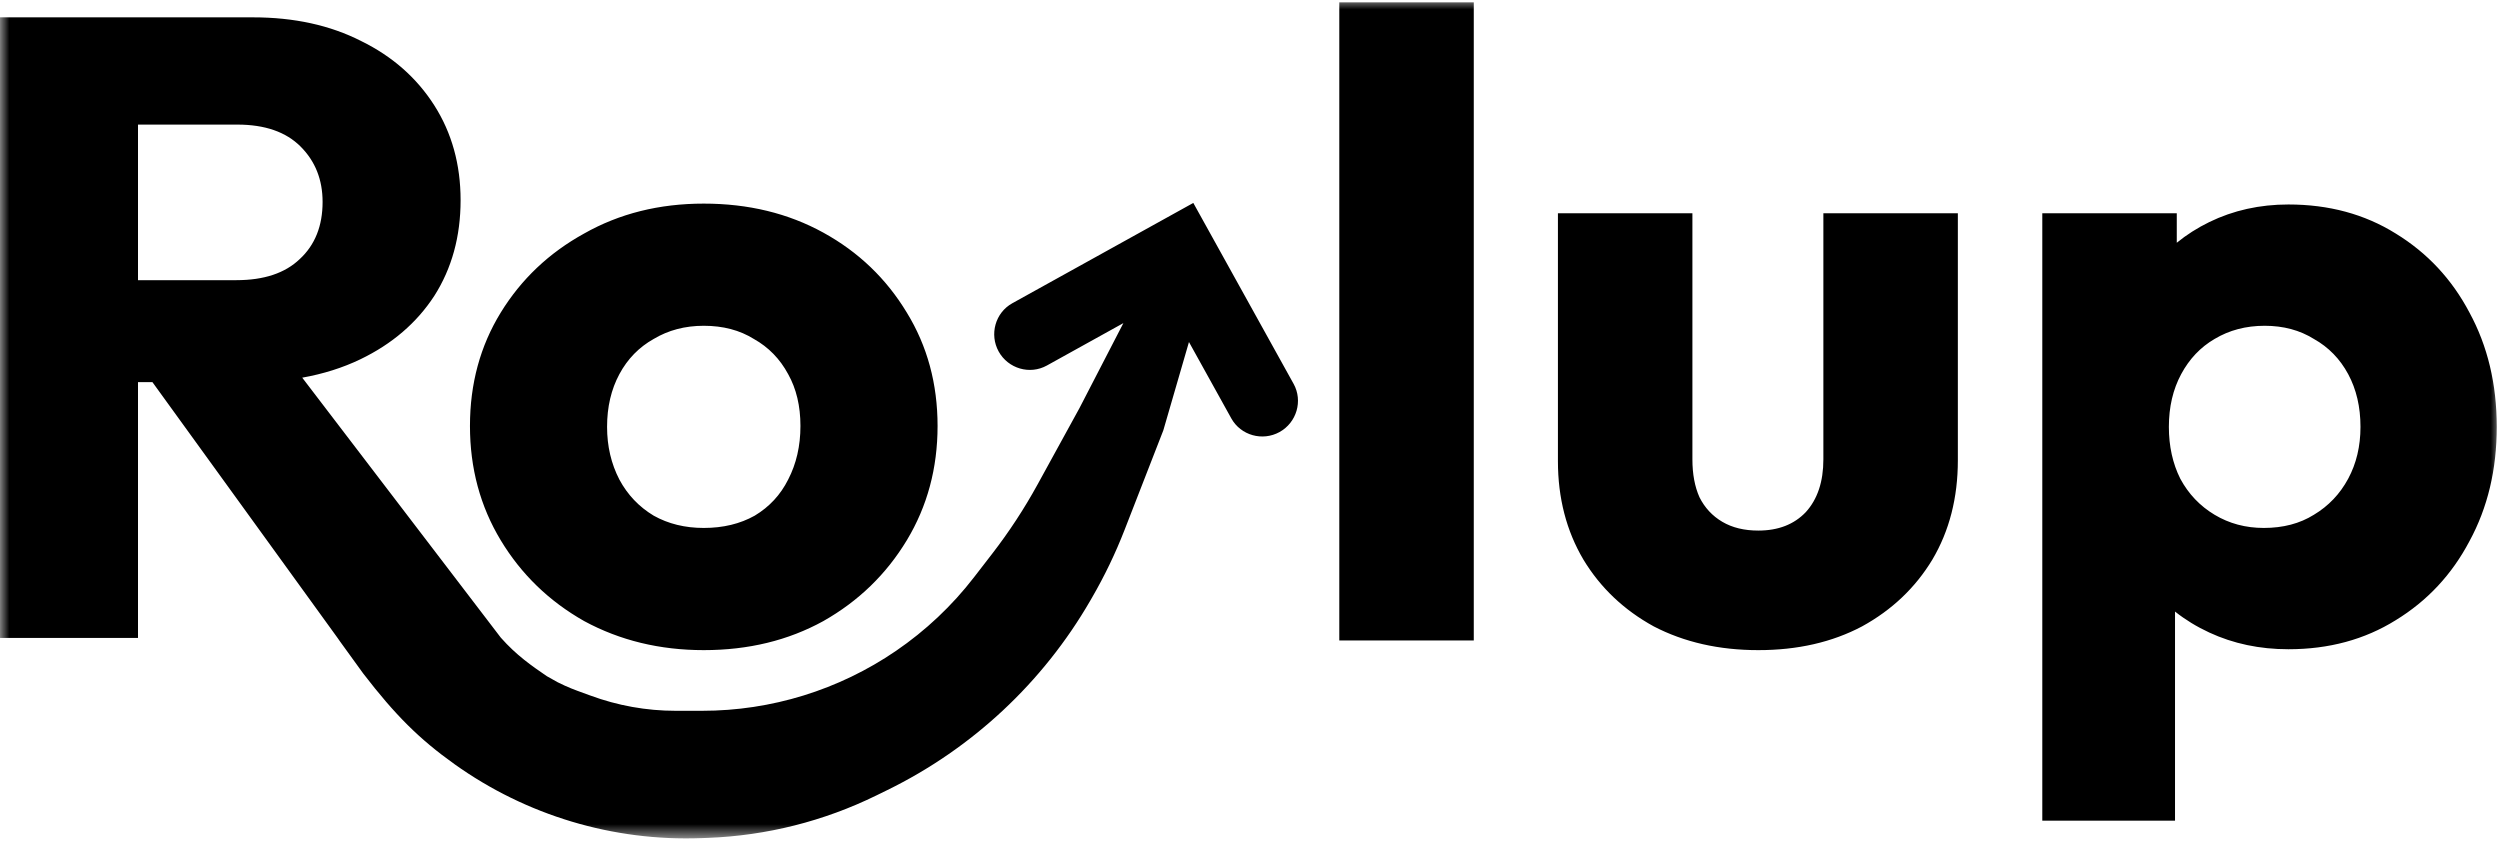 <svg width="135" height="46" viewBox="0 0 135 46" fill="none" xmlns="http://www.w3.org/2000/svg">
<g clip-path="url(#clip0_533_6934)">
<mask id="mask0_533_6934" style="mask-type:luminance" maskUnits="userSpaceOnUse" x="0" y="0" width="135" height="46">
<path d="M135 0H0V45.318H135V0Z" fill="white"/>
</mask>
<g mask="url(#mask0_533_6934)">
<path fill-rule="evenodd" clip-rule="evenodd" d="M38.003 35.107C35.63 35.107 33.478 34.585 31.548 33.54C29.649 32.465 28.146 31.009 27.039 29.174C25.931 27.338 25.378 25.282 25.378 23.003C25.378 20.725 25.931 18.684 27.039 16.88C28.146 15.077 29.649 13.653 31.548 12.608C33.447 11.533 35.598 10.995 38.003 10.995C40.408 10.995 42.56 11.517 44.458 12.561C46.357 13.605 47.86 15.045 48.968 16.88C50.075 18.684 50.629 20.725 50.629 23.003C50.629 25.282 50.075 27.338 48.968 29.174C47.86 31.009 46.357 32.465 44.458 33.54C42.56 34.585 40.408 35.107 38.003 35.107ZM38.003 28.509C39.048 28.509 39.965 28.288 40.756 27.845C41.547 27.37 42.148 26.721 42.56 25.898C43.003 25.044 43.224 24.079 43.224 23.003C43.224 21.927 43.003 20.994 42.56 20.203C42.117 19.38 41.5 18.747 40.709 18.304C39.949 17.83 39.048 17.592 38.003 17.592C36.99 17.592 36.089 17.83 35.298 18.304C34.507 18.747 33.889 19.38 33.447 20.203C33.004 21.026 32.782 21.975 32.782 23.051C32.782 24.095 33.004 25.044 33.447 25.898C33.889 26.721 34.507 27.37 35.298 27.845C36.089 28.288 36.99 28.509 38.003 28.509ZM72.322 34.585V0.125H79.584V34.585H72.322ZM94.95 35.107C92.83 35.107 90.947 34.68 89.302 33.825C87.688 32.939 86.422 31.737 85.504 30.218C84.587 28.667 84.128 26.895 84.128 24.902V11.517H91.39V24.807C91.39 25.598 91.517 26.278 91.77 26.848C92.055 27.418 92.466 27.86 93.004 28.177C93.542 28.494 94.191 28.651 94.95 28.651C96.026 28.651 96.88 28.319 97.513 27.655C98.146 26.959 98.462 26.009 98.462 24.807V11.517H105.724V24.854C105.724 26.88 105.266 28.667 104.348 30.218C103.43 31.737 102.165 32.939 100.551 33.825C98.937 34.68 97.07 35.107 94.95 35.107ZM123.574 35.059C122.024 35.059 120.6 34.759 119.302 34.157C118.62 33.841 118.003 33.463 117.451 33.024V44.315H110.284V11.517H117.546V13.109C118.073 12.678 118.658 12.306 119.302 11.991C120.6 11.359 122.024 11.042 123.574 11.042C125.758 11.042 127.688 11.564 129.365 12.608C131.074 13.653 132.403 15.077 133.352 16.88C134.333 18.684 134.824 20.741 134.824 23.051C134.824 25.361 134.333 27.418 133.352 29.221C132.403 31.025 131.074 32.449 129.365 33.493C127.688 34.537 125.758 35.059 123.574 35.059ZM122.245 28.509C123.289 28.509 124.191 28.272 124.951 27.797C125.742 27.323 126.359 26.674 126.802 25.851C127.245 25.029 127.466 24.095 127.466 23.051C127.466 21.975 127.245 21.026 126.802 20.203C126.359 19.38 125.742 18.747 124.951 18.304C124.191 17.83 123.305 17.592 122.293 17.592C121.28 17.592 120.379 17.83 119.587 18.304C118.828 18.747 118.226 19.38 117.784 20.203C117.341 21.026 117.119 21.975 117.119 23.051C117.119 24.095 117.325 25.029 117.736 25.851C118.179 26.674 118.796 27.323 119.587 27.797C120.379 28.272 121.264 28.509 122.245 28.509ZM7.452 20.635V34.447H0V0.937H5.696H7.452H13.67C15.885 0.937 17.831 1.364 19.508 2.219C21.185 3.042 22.498 4.197 23.448 5.684C24.397 7.171 24.872 8.88 24.872 10.81C24.872 12.772 24.397 14.496 23.448 15.984C22.498 17.439 21.169 18.578 19.461 19.401C18.507 19.86 17.46 20.191 16.32 20.394L27.042 34.431C27.89 35.39 28.711 35.953 29.531 36.515L30.117 36.843C30.679 37.124 31.047 37.257 31.507 37.423C31.623 37.465 31.745 37.509 31.877 37.558C33.348 38.102 34.91 38.383 36.478 38.383H37.918C41.651 38.383 45.298 37.256 48.38 35.15C49.986 34.053 51.41 32.711 52.598 31.171L53.582 29.897C54.492 28.719 55.309 27.471 56.026 26.166L58.288 22.044L60.663 17.448L56.53 19.739C55.608 20.25 54.44 19.904 53.929 18.983C53.418 18.061 53.743 16.886 54.665 16.375L64.434 10.961L64.435 10.962L64.439 10.959L69.855 20.728C70.365 21.649 70.019 22.818 69.097 23.329C68.176 23.84 67.001 23.514 66.49 22.592L64.204 18.469L62.82 23.237L60.723 28.624C60.233 29.882 59.647 31.1 58.971 32.268L58.871 32.441C56.314 36.859 52.502 40.417 47.918 42.663L47.32 42.956C44.487 44.344 41.395 45.124 38.243 45.245L37.883 45.258C33.116 45.441 28.424 44.036 24.542 41.264C22.644 39.909 21.347 38.623 19.611 36.365L18.361 34.638L18.228 34.447L8.231 20.635H7.452ZM7.452 15.129H12.768C14.255 15.129 15.394 14.749 16.186 13.99C17.008 13.231 17.42 12.202 17.42 10.905C17.42 9.702 17.024 8.706 16.233 7.915C15.442 7.123 14.303 6.728 12.816 6.728H7.452V15.129Z" fill="black"/>
</g>
</g>
<defs>
<clipPath id="clip0_533_6934">
<rect width="135" height="45.469" fill="white"/>
</clipPath>
</defs>
</svg>
